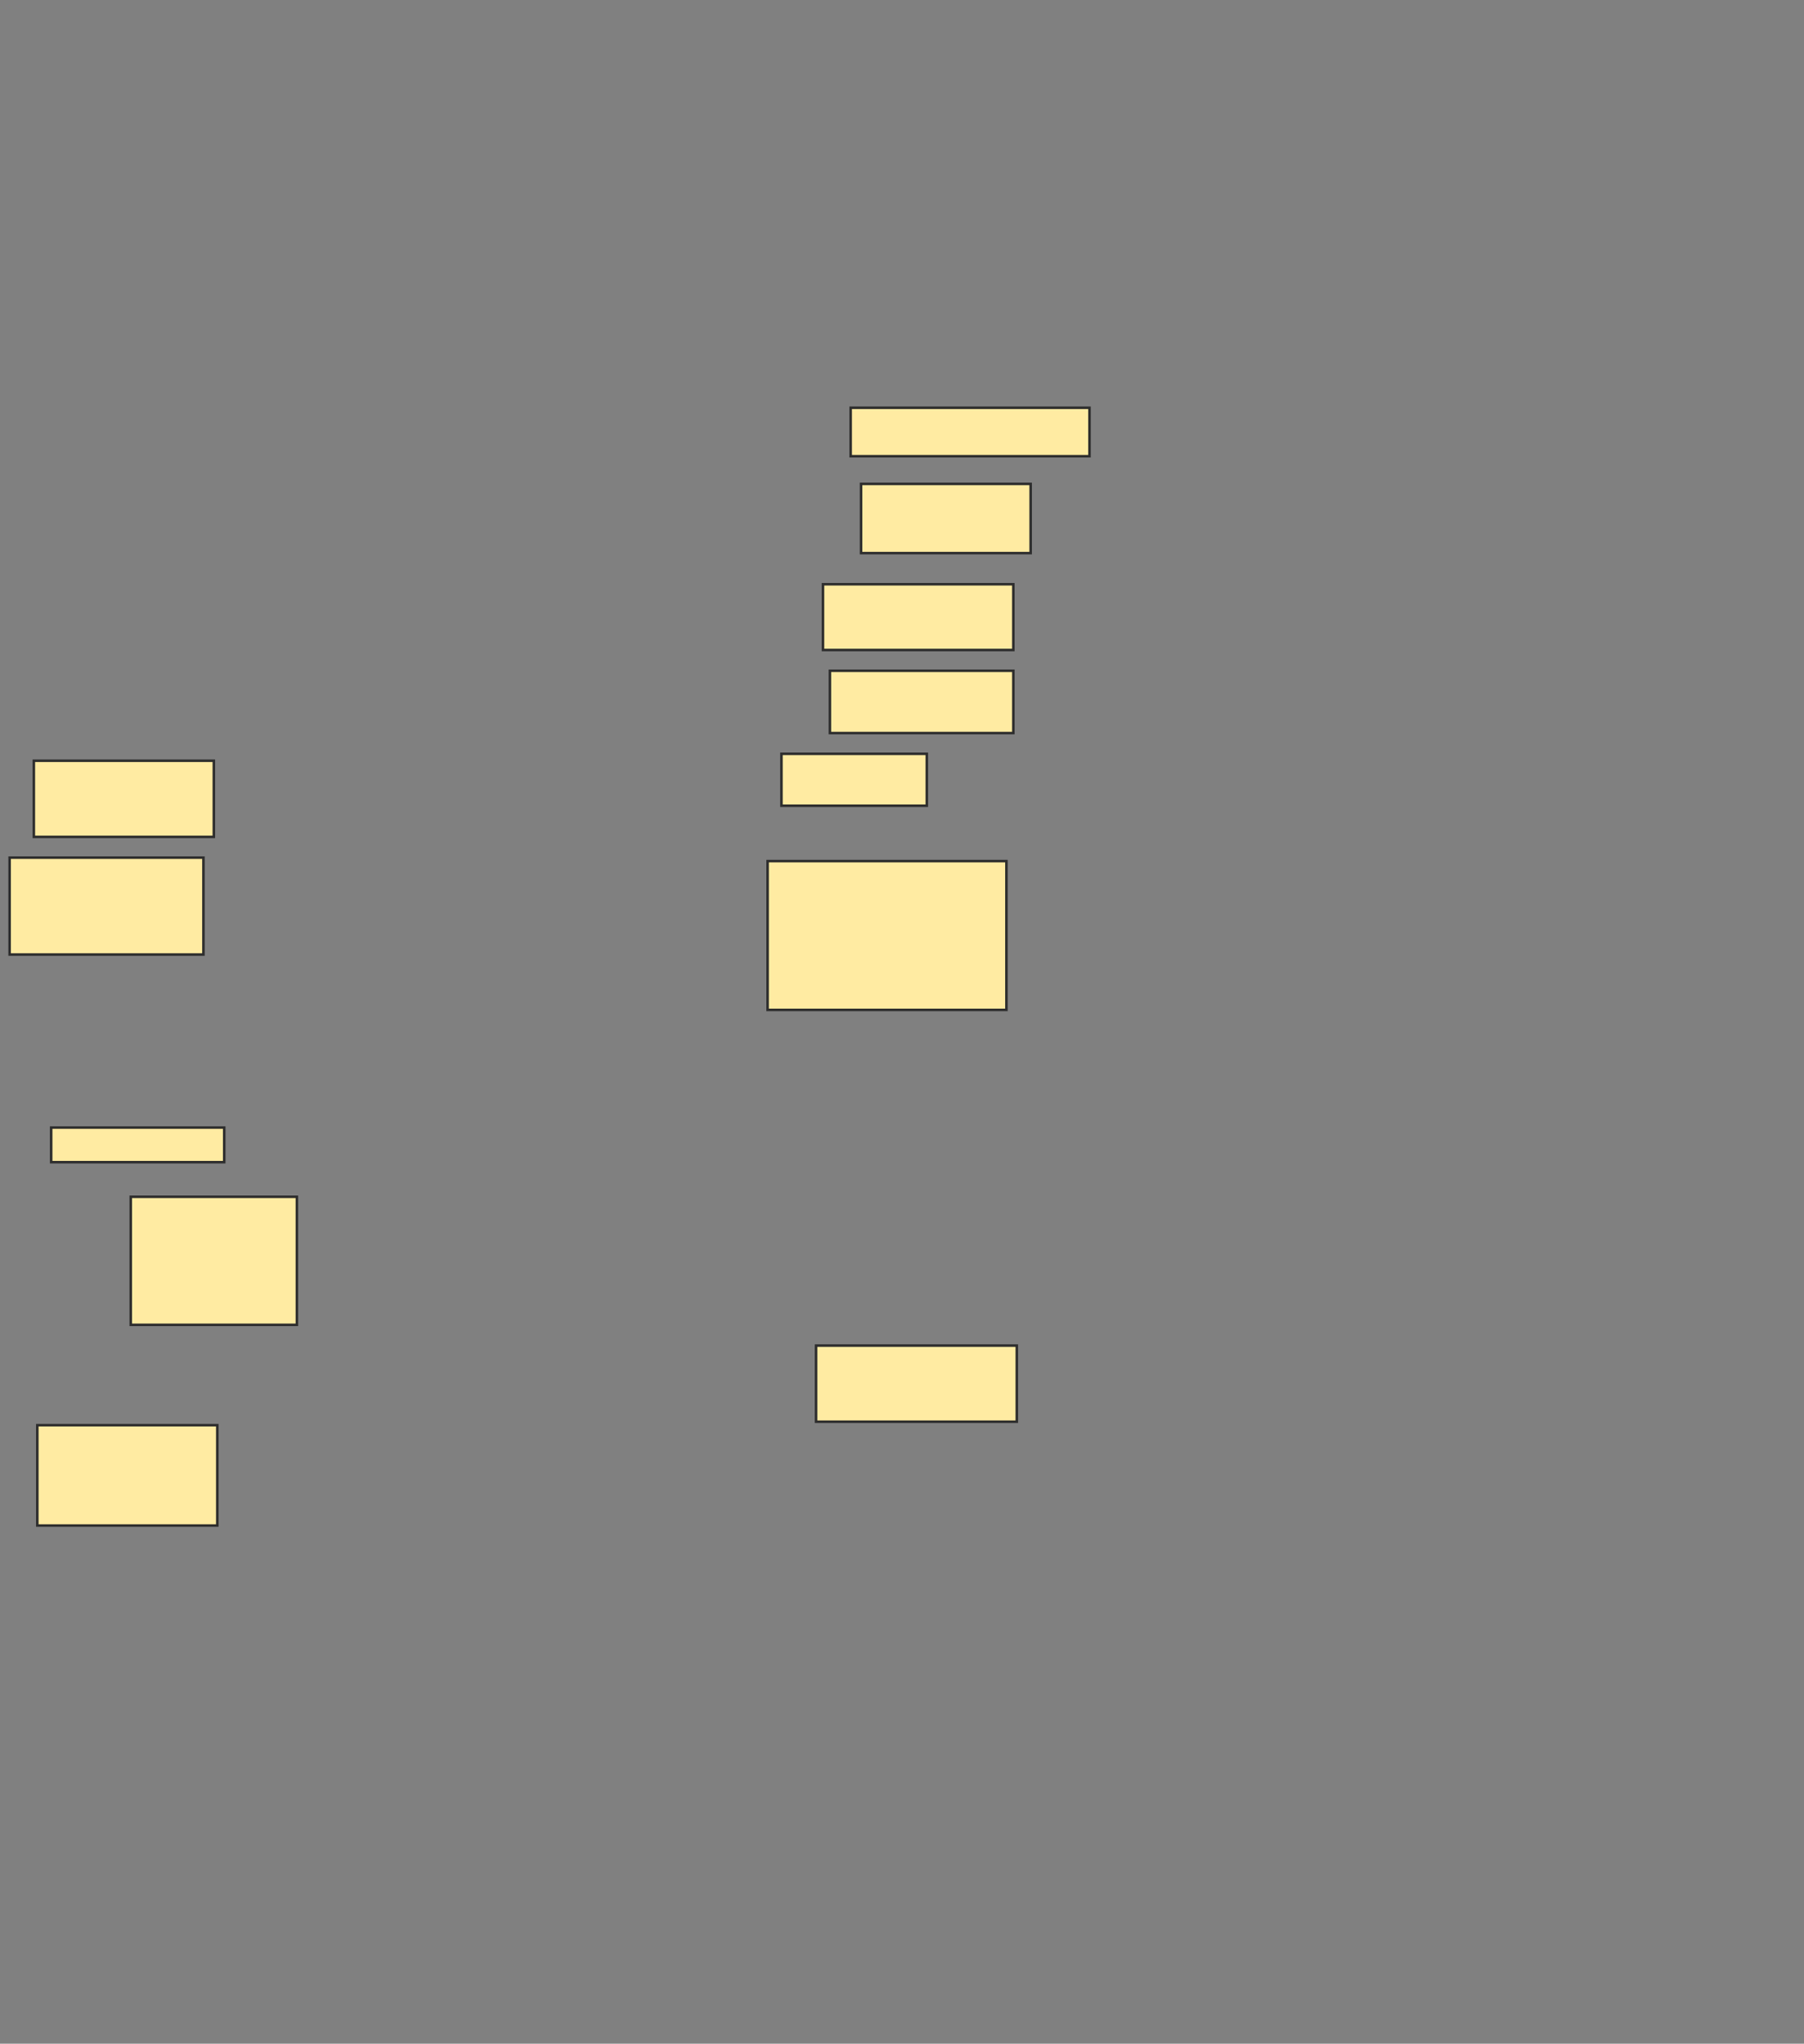 <svg xmlns="http://www.w3.org/2000/svg" width="714" height="809">
 <rect width="100%" height="100%" fill="#808080" stroke="none"/>
 <!-- Created with Image Occlusion Enhanced -->
 <g>
  <title>Labels</title>
 </g>
 <g>
  <title>Masks</title>
  <rect id="f439dadb8660410ea4e675e853ed27e6-oa-1" height="19.178" width="94.521" y="161.411" x="336.685" stroke="#2D2D2D" fill="#FFEBA2"/>
  <rect id="f439dadb8660410ea4e675e853ed27e6-oa-2" height="27.397" width="67.123" y="191.548" x="340.795" stroke="#2D2D2D" fill="#FFEBA2"/>
  <rect id="f439dadb8660410ea4e675e853ed27e6-oa-3" height="26.027" width="75.342" y="231.274" x="325.726" stroke="#2D2D2D" fill="#FFEBA2"/>
  <rect id="f439dadb8660410ea4e675e853ed27e6-oa-4" height="24.658" width="72.603" y="265.521" x="328.466" stroke="#2D2D2D" fill="#FFEBA2"/>
  <rect id="f439dadb8660410ea4e675e853ed27e6-oa-5" height="20.548" width="57.534" y="298.397" x="309.288" stroke="#2D2D2D" fill="#FFEBA2"/>
  <rect id="f439dadb8660410ea4e675e853ed27e6-oa-6" height="58.904" width="94.521" y="340.863" x="303.808" stroke="#2D2D2D" fill="#FFEBA2"/>
  <rect id="f439dadb8660410ea4e675e853ed27e6-oa-7" height="30.137" width="71.233" y="301.137" x="13.397" stroke="#2D2D2D" fill="#FFEBA2"/>
  <rect id="f439dadb8660410ea4e675e853ed27e6-oa-8" height="38.356" width="76.712" y="339.493" x="3.808" stroke="#2D2D2D" fill="#FFEBA2"/>
  <rect id="f439dadb8660410ea4e675e853ed27e6-oa-9" height="13.699" width="68.493" y="446.342" x="20.247" stroke="#2D2D2D" fill="#FFEBA2"/>
  <rect id="f439dadb8660410ea4e675e853ed27e6-oa-10" height="50.685" width="65.753" y="473.74" x="51.753" stroke="#2D2D2D" fill="#FFEBA2"/>
  <rect id="f439dadb8660410ea4e675e853ed27e6-oa-11" height="30.137" width="79.452" y="532.644" x="322.986" stroke="#2D2D2D" fill="#FFEBA2"/>
  <rect id="f439dadb8660410ea4e675e853ed27e6-oa-12" height="39.726" width="71.233" y="564.151" x="14.767" stroke="#2D2D2D" fill="#FFEBA2"/>
 </g>
</svg>
